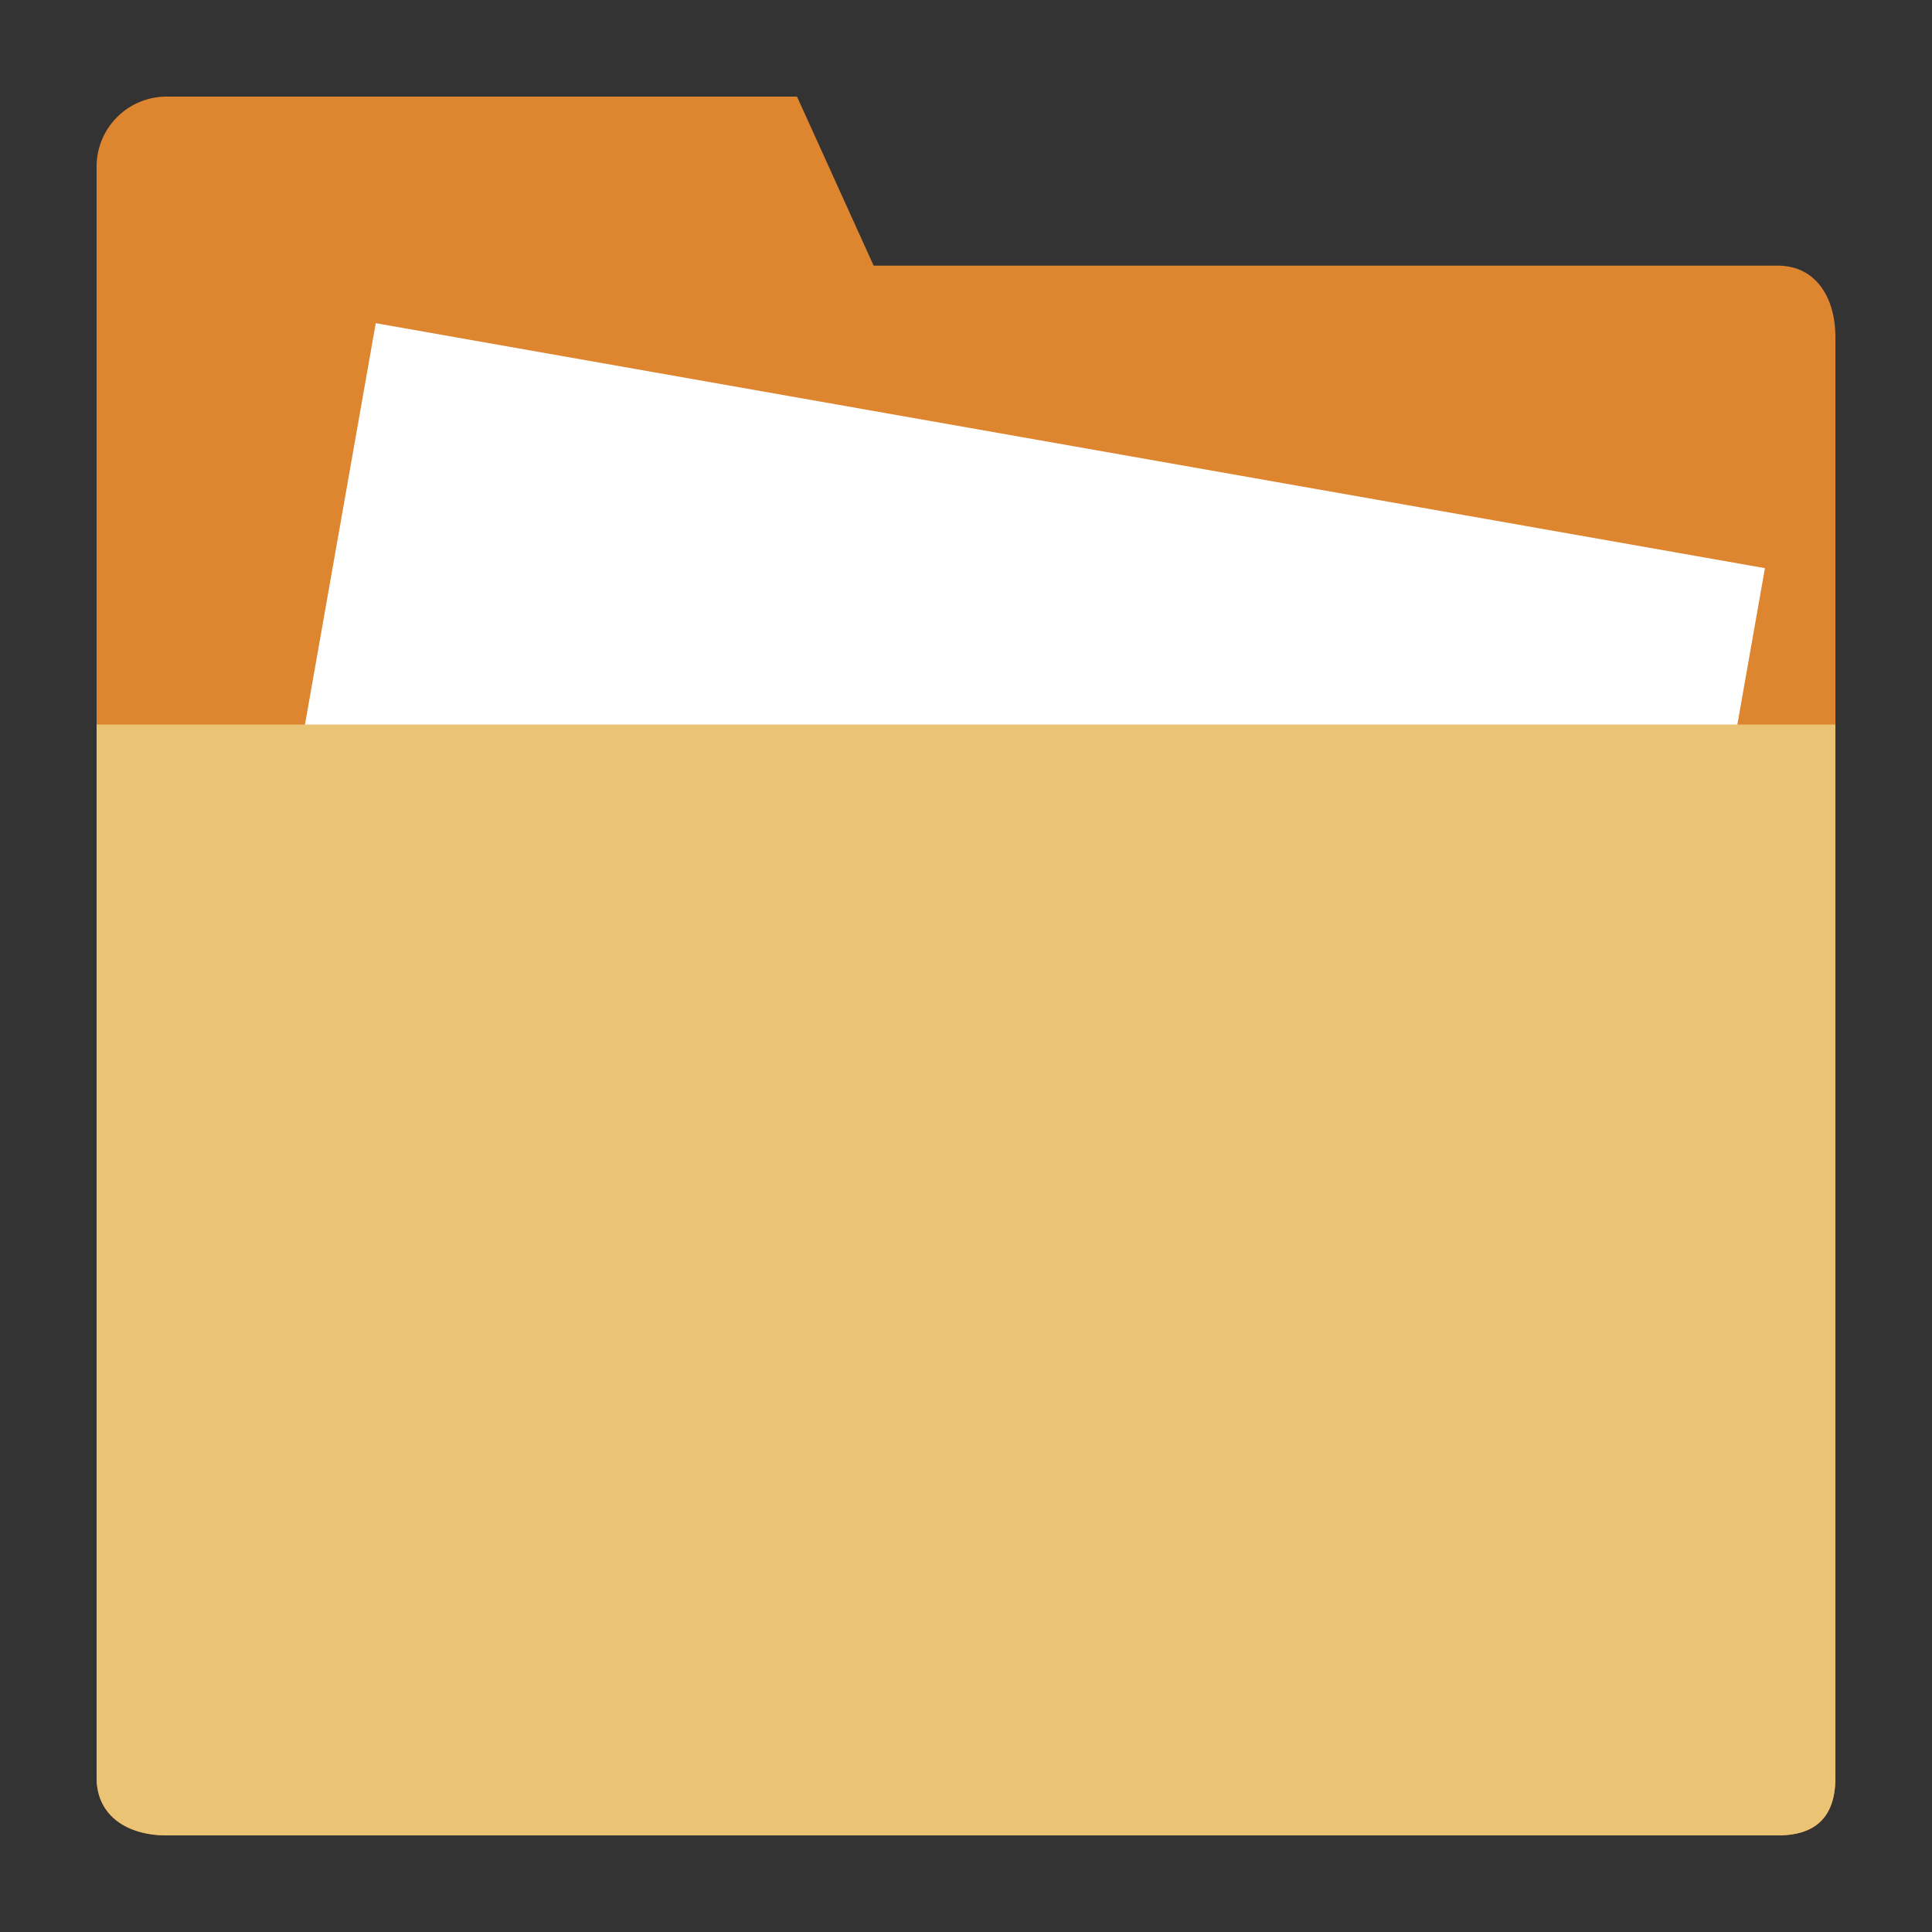 <?xml version="1.0" standalone="no"?><!DOCTYPE svg PUBLIC "-//W3C//DTD SVG 1.1//EN" "http://www.w3.org/Graphics/SVG/1.1/DTD/svg11.dtd"><svg t="1492681466587" class="icon" style="" viewBox="0 0 1024 1024" version="1.1" xmlns="http://www.w3.org/2000/svg" p-id="10229" xmlns:xlink="http://www.w3.org/1999/xlink" width="64" height="64"><rect x="0" y="0" width="1024" height="1024" fill="#333333" stroke="none"/><defs><style type="text/css"></style></defs><path d="M942.195 140.8H463.053l-40.614-89.6H88.32A37.12 37.12 0 0 0 51.2 88.333v853.85C51.2 962.701 67.814 972.8 88.32 972.8h853.875C962.701 972.8 972.8 962.701 972.8 942.182V178.573C972.8 158.054 962.701 140.8 942.195 140.8z" fill="#DD852F" p-id="10230"></path><path d="M199.155 171.302L100.954 728.218c-3.546 20.198 9.741 36.147 25.907 39.014l672.717 118.618c16.166 2.854 34.125-7.59 37.683-27.776l98.189-556.941-736.294-129.83z" fill="#FFFFFF" p-id="10231"></path><path d="M51.2 384v558.182C51.2 962.701 67.814 972.8 88.32 972.8h853.875C962.701 972.8 972.8 962.701 972.8 942.182V384H51.2z" fill="#EAC375" p-id="10232"></path></svg>